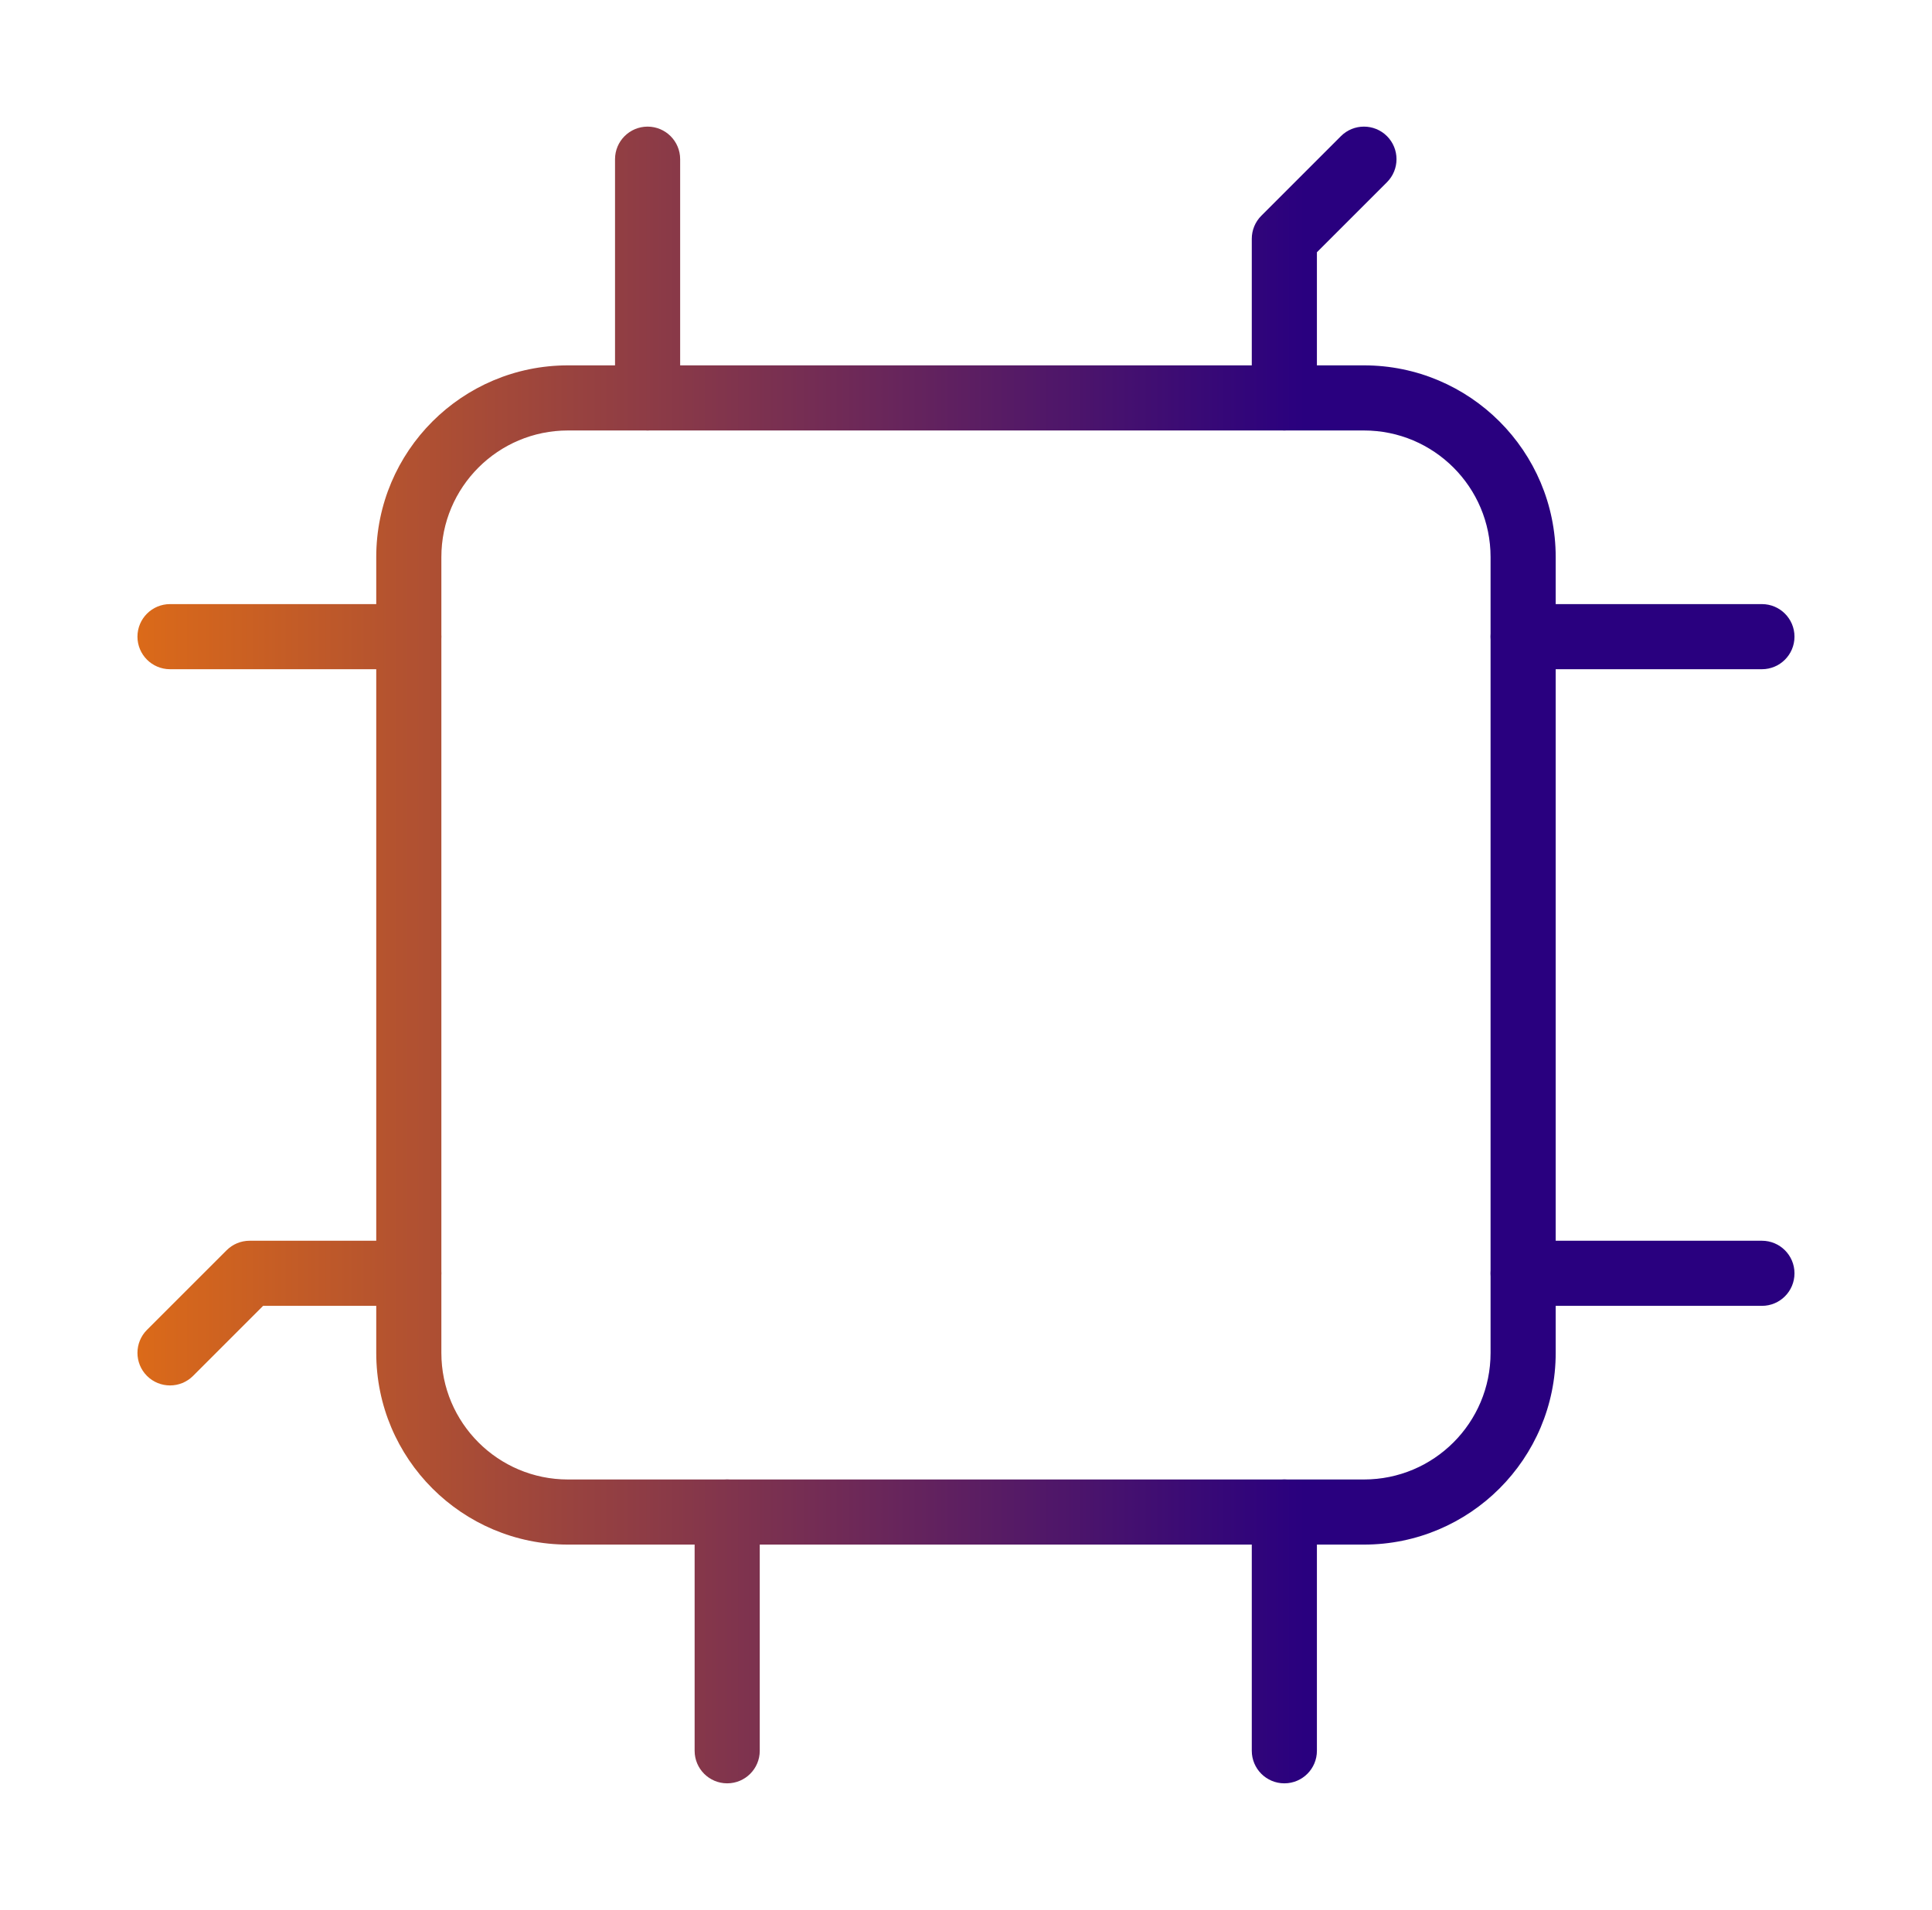 <svg width="89" height="88" viewBox="0 0 89 88" fill="none" xmlns="http://www.w3.org/2000/svg">
<path fill-rule="evenodd" clip-rule="evenodd" d="M26.165 19.834C22.944 19.834 20.332 22.446 20.332 25.667V62.334C20.332 65.556 22.944 68.167 26.165 68.167H62.832C66.054 68.167 68.665 65.556 68.665 62.334V25.667C68.665 22.446 66.054 19.834 62.832 19.834H26.165ZM17.332 25.667C17.332 20.789 21.287 16.834 26.165 16.834H62.832C67.71 16.834 71.665 20.789 71.665 25.667V62.334C71.665 67.213 67.71 71.167 62.832 71.167H26.165C21.287 71.167 17.332 67.213 17.332 62.334V25.667Z" fill="url(#paint0_linear_15466_1017)"/>
<path fill-rule="evenodd" clip-rule="evenodd" d="M29.832 5.834C30.66 5.834 31.332 6.506 31.332 7.334V18.334C31.332 19.162 30.66 19.834 29.832 19.834C29.004 19.834 28.332 19.162 28.332 18.334V7.334C28.332 6.506 29.004 5.834 29.832 5.834Z" fill="url(#paint1_linear_15466_1017)"/>
<path fill-rule="evenodd" clip-rule="evenodd" d="M63.893 6.273C64.478 6.859 64.478 7.809 63.893 8.395L60.665 11.622V18.334C60.665 19.162 59.994 19.834 59.165 19.834C58.337 19.834 57.665 19.162 57.665 18.334V11.001C57.665 10.603 57.823 10.221 58.105 9.94L61.771 6.273C62.357 5.688 63.307 5.688 63.893 6.273Z" fill="url(#paint2_linear_15466_1017)"/>
<path fill-rule="evenodd" clip-rule="evenodd" d="M59.165 68.167C59.994 68.167 60.665 68.839 60.665 69.667V80.667C60.665 81.496 59.994 82.167 59.165 82.167C58.337 82.167 57.665 81.496 57.665 80.667V69.667C57.665 68.839 58.337 68.167 59.165 68.167Z" fill="url(#paint3_linear_15466_1017)"/>
<path fill-rule="evenodd" clip-rule="evenodd" d="M33.499 68.167C34.327 68.167 34.999 68.839 34.999 69.667V80.667C34.999 81.496 34.327 82.167 33.499 82.167C32.67 82.167 31.999 81.496 31.999 80.667V69.667C31.999 68.839 32.67 68.167 33.499 68.167Z" fill="url(#paint4_linear_15466_1017)"/>
<path fill-rule="evenodd" clip-rule="evenodd" d="M6.332 29.334C6.332 28.506 7.004 27.834 7.832 27.834H18.832C19.66 27.834 20.332 28.506 20.332 29.334C20.332 30.162 19.66 30.834 18.832 30.834H7.832C7.004 30.834 6.332 30.162 6.332 29.334Z" fill="url(#paint5_linear_15466_1017)"/>
<path fill-rule="evenodd" clip-rule="evenodd" d="M68.665 29.334C68.665 28.506 69.337 27.834 70.165 27.834H81.165C81.994 27.834 82.665 28.506 82.665 29.334C82.665 30.162 81.994 30.834 81.165 30.834H70.165C69.337 30.834 68.665 30.162 68.665 29.334Z" fill="url(#paint6_linear_15466_1017)"/>
<path fill-rule="evenodd" clip-rule="evenodd" d="M68.665 58.667C68.665 57.839 69.337 57.167 70.165 57.167H81.165C81.994 57.167 82.665 57.839 82.665 58.667C82.665 59.496 81.994 60.167 81.165 60.167H70.165C69.337 60.167 68.665 59.496 68.665 58.667Z" fill="url(#paint7_linear_15466_1017)"/>
<path fill-rule="evenodd" clip-rule="evenodd" d="M10.438 57.607C10.719 57.325 11.101 57.167 11.499 57.167H18.832C19.66 57.167 20.332 57.839 20.332 58.667C20.332 59.496 19.66 60.167 18.832 60.167H12.12L8.893 63.395C8.307 63.98 7.357 63.98 6.771 63.395C6.186 62.809 6.186 61.859 6.771 61.273L10.438 57.607Z" fill="url(#paint8_linear_15466_1017)"/>
<defs>
<linearGradient id="paint0_linear_15466_1017" x1="6.332" y1="44.001" x2="82.665" y2="44.001" gradientUnits="userSpaceOnUse">
<stop stop-color="#DB6A19"/>
<stop offset="0.705" stop-color="#29007F"/>
</linearGradient>
<linearGradient id="paint1_linear_15466_1017" x1="6.332" y1="44.001" x2="82.665" y2="44.001" gradientUnits="userSpaceOnUse">
<stop stop-color="#DB6A19"/>
<stop offset="0.705" stop-color="#29007F"/>
</linearGradient>
<linearGradient id="paint2_linear_15466_1017" x1="6.332" y1="44.001" x2="82.665" y2="44.001" gradientUnits="userSpaceOnUse">
<stop stop-color="#DB6A19"/>
<stop offset="0.705" stop-color="#29007F"/>
</linearGradient>
<linearGradient id="paint3_linear_15466_1017" x1="6.332" y1="44.001" x2="82.665" y2="44.001" gradientUnits="userSpaceOnUse">
<stop stop-color="#DB6A19"/>
<stop offset="0.705" stop-color="#29007F"/>
</linearGradient>
<linearGradient id="paint4_linear_15466_1017" x1="6.332" y1="44.001" x2="82.665" y2="44.001" gradientUnits="userSpaceOnUse">
<stop stop-color="#DB6A19"/>
<stop offset="0.705" stop-color="#29007F"/>
</linearGradient>
<linearGradient id="paint5_linear_15466_1017" x1="6.332" y1="44.001" x2="82.665" y2="44.001" gradientUnits="userSpaceOnUse">
<stop stop-color="#DB6A19"/>
<stop offset="0.705" stop-color="#29007F"/>
</linearGradient>
<linearGradient id="paint6_linear_15466_1017" x1="6.332" y1="44.001" x2="82.665" y2="44.001" gradientUnits="userSpaceOnUse">
<stop stop-color="#DB6A19"/>
<stop offset="0.705" stop-color="#29007F"/>
</linearGradient>
<linearGradient id="paint7_linear_15466_1017" x1="6.332" y1="44.001" x2="82.665" y2="44.001" gradientUnits="userSpaceOnUse">
<stop stop-color="#DB6A19"/>
<stop offset="0.705" stop-color="#29007F"/>
</linearGradient>
<linearGradient id="paint8_linear_15466_1017" x1="6.332" y1="44.001" x2="82.665" y2="44.001" gradientUnits="userSpaceOnUse">
<stop stop-color="#DB6A19"/>
<stop offset="0.705" stop-color="#29007F"/>
</linearGradient>
</defs>
</svg>
